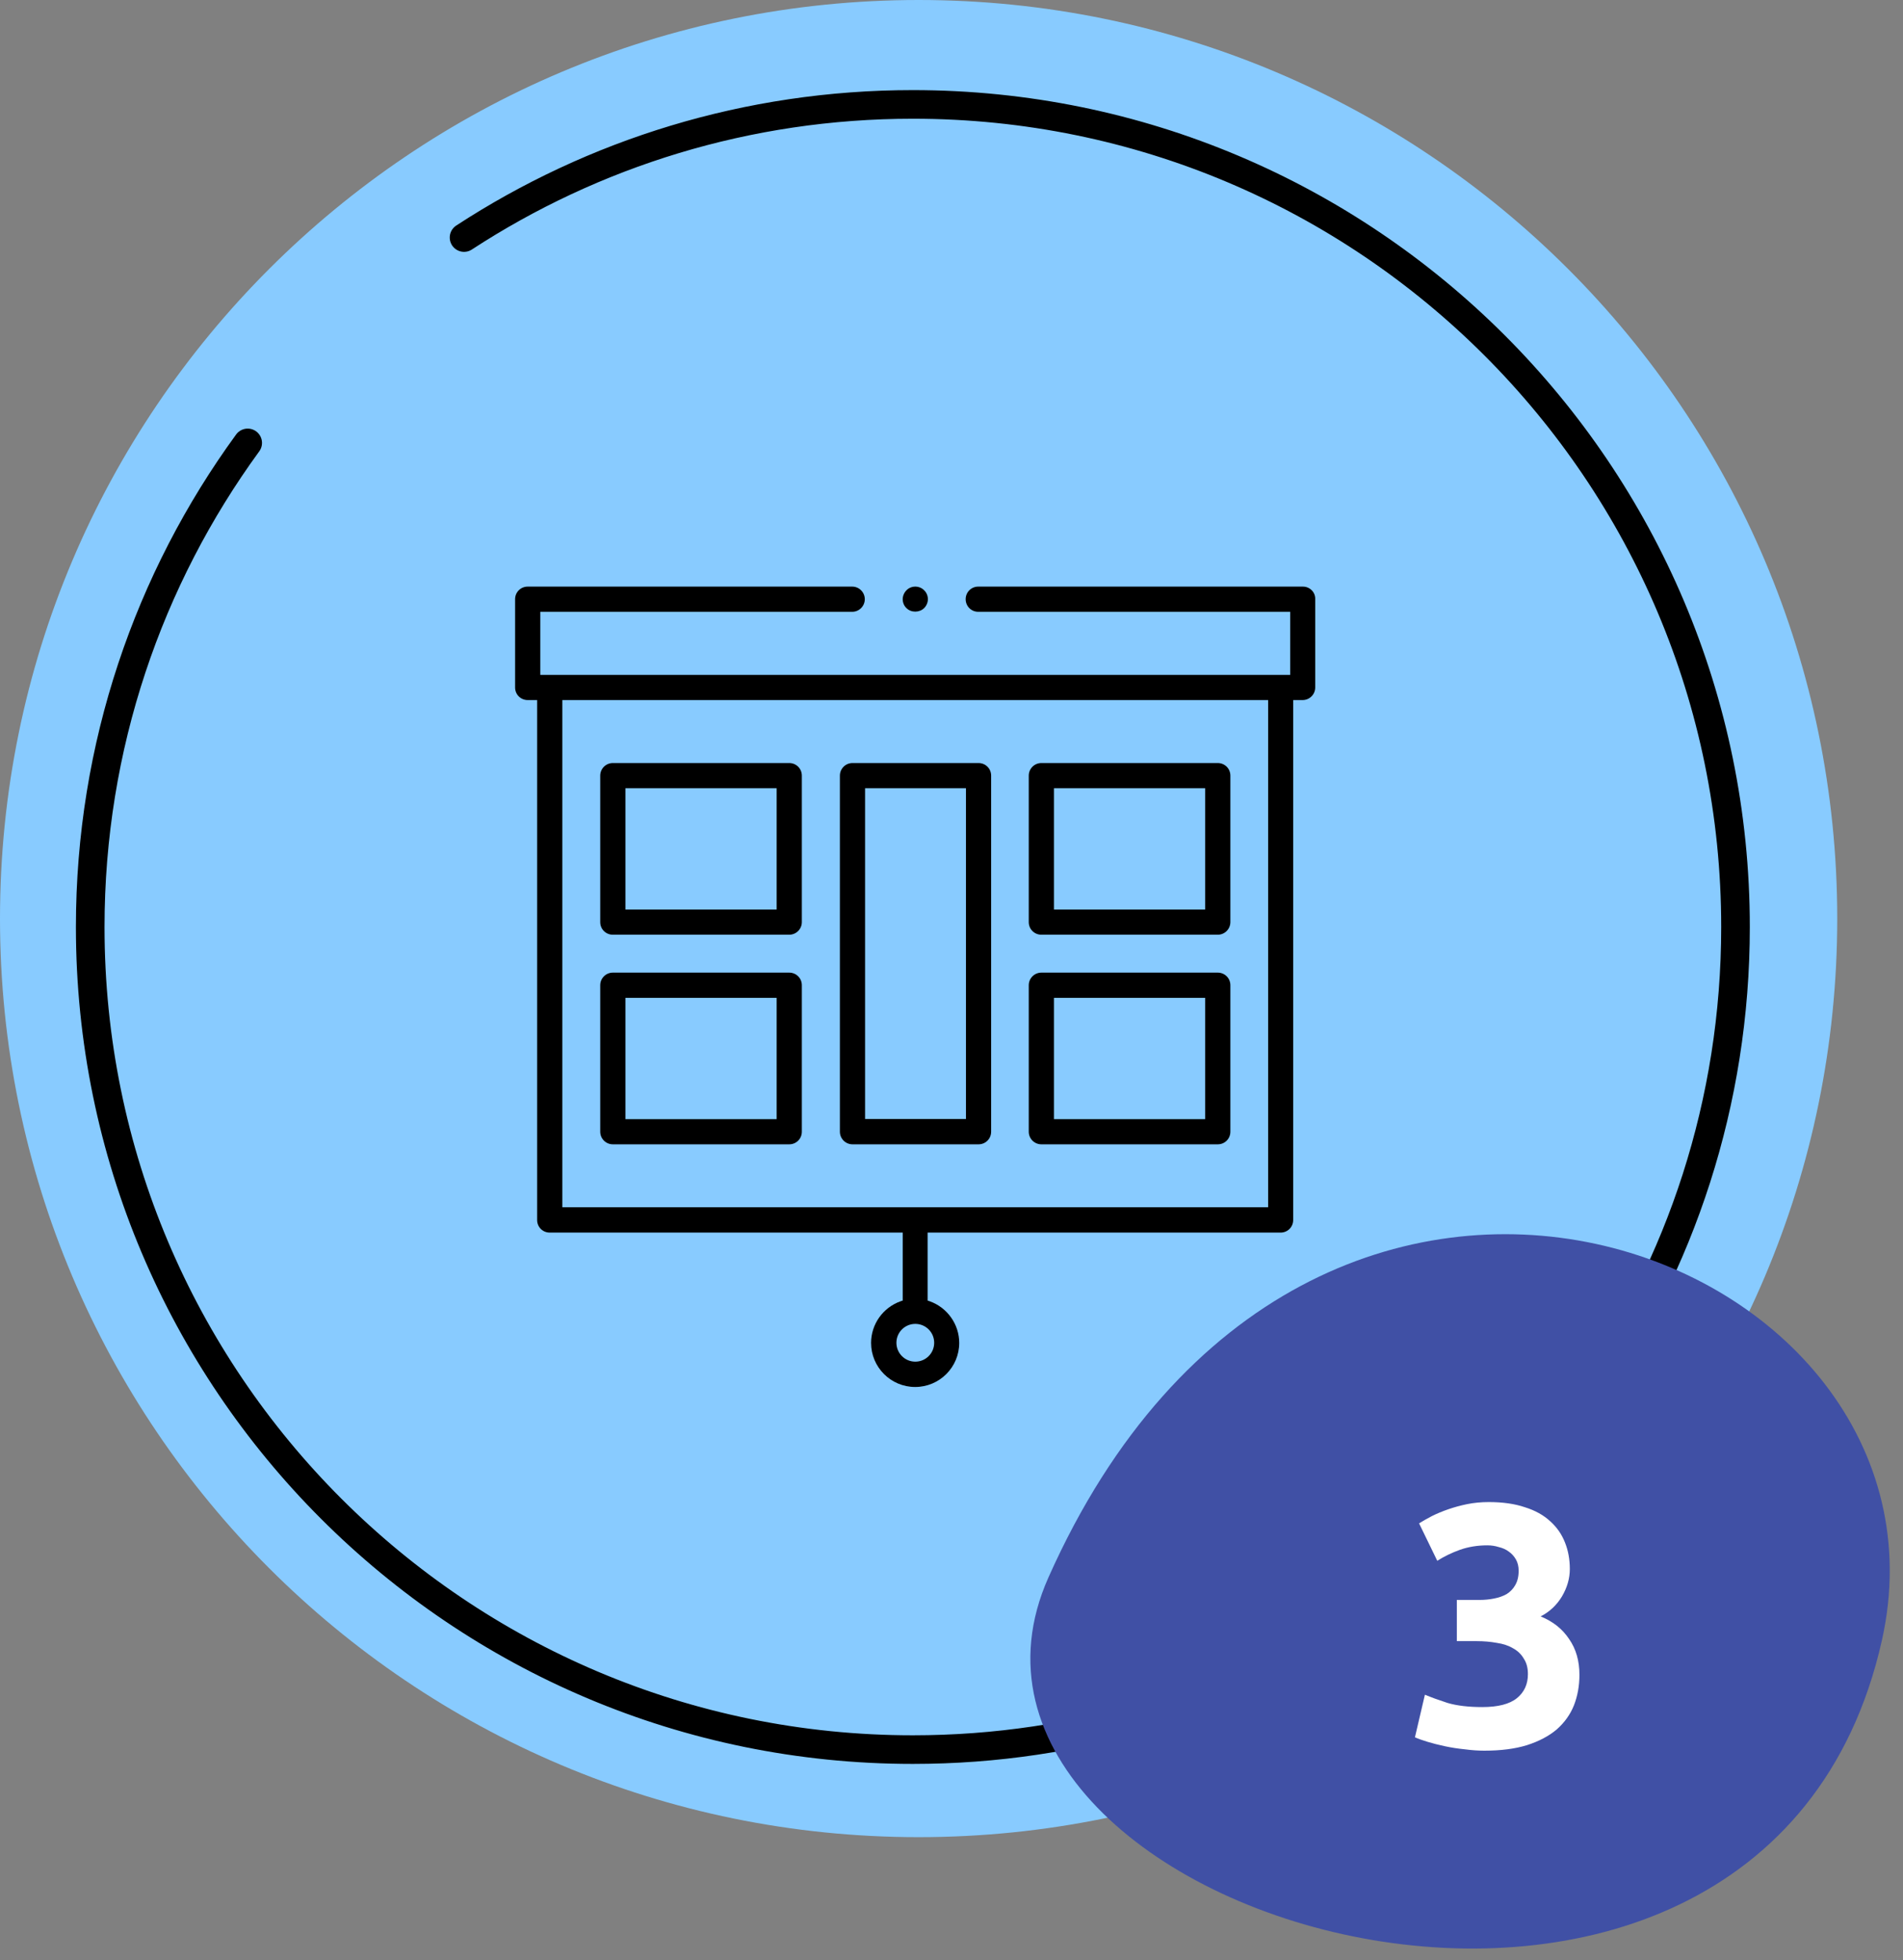 <svg width="133" height="137" viewBox="0 0 133 137" fill="none" xmlns="http://www.w3.org/2000/svg">
<rect x="0" y="0" width="133" height="137" fill="#808080" stroke="none"/>
<path d="M128.404 64.202C128.404 28.744 99.66 4.53366e-05 64.202 4.68865e-05C28.744 4.84365e-05 -4.35628e-06 28.744 -2.80637e-06 64.202C-1.25645e-06 99.66 28.744 128.404 64.202 128.404C99.66 128.404 128.404 99.66 128.404 64.202Z" fill="#88CBFF"/>
<path d="M110.932 97.727C117.462 88.4 121.294 77.043 121.294 64.792C121.294 33.039 95.554 7.298 63.8 7.298C52.227 7.298 41.453 10.718 32.432 16.602" stroke="black" stroke-width="2" stroke-miterlimit="10" stroke-linecap="round"/>
<path d="M17.311 30.956C10.39 40.449 6.305 52.143 6.305 64.792C6.305 96.545 32.046 122.285 63.799 122.285C75.413 122.285 86.222 118.841 95.262 112.92C95.382 112.842 95.503 112.762 95.621 112.683" stroke="black" stroke-width="2" stroke-miterlimit="10" stroke-linecap="round"/>
<path d="M131.525 114.652C137.614 87.486 91.48 69.368 73.273 110.257C62.579 134.274 123.149 152.02 131.525 114.652Z" fill="#4050A5"/>
<path d="M103.738 122.36C103.306 122.36 102.85 122.328 102.37 122.264C101.89 122.216 101.426 122.144 100.978 122.048C100.53 121.952 100.122 121.848 99.754 121.736C99.386 121.624 99.098 121.52 98.89 121.424L99.586 118.448C100.002 118.624 100.53 118.816 101.17 119.024C101.826 119.216 102.634 119.312 103.594 119.312C104.698 119.312 105.506 119.104 106.018 118.688C106.53 118.272 106.786 117.712 106.786 117.008C106.786 116.576 106.69 116.216 106.498 115.928C106.322 115.624 106.074 115.384 105.754 115.208C105.434 115.016 105.05 114.888 104.602 114.824C104.17 114.744 103.706 114.704 103.21 114.704H101.818V111.824H103.402C103.754 111.824 104.09 111.792 104.41 111.728C104.746 111.664 105.042 111.56 105.298 111.416C105.554 111.256 105.754 111.048 105.898 110.792C106.058 110.52 106.138 110.184 106.138 109.784C106.138 109.48 106.074 109.216 105.946 108.992C105.818 108.768 105.65 108.584 105.442 108.44C105.25 108.296 105.018 108.192 104.746 108.128C104.49 108.048 104.226 108.008 103.954 108.008C103.266 108.008 102.626 108.112 102.034 108.32C101.458 108.528 100.93 108.784 100.45 109.088L99.178 106.472C99.434 106.312 99.73 106.144 100.066 105.968C100.418 105.792 100.802 105.632 101.218 105.488C101.634 105.344 102.074 105.224 102.538 105.128C103.018 105.032 103.522 104.984 104.05 104.984C105.026 104.984 105.866 105.104 106.57 105.344C107.29 105.568 107.882 105.896 108.346 106.328C108.81 106.744 109.154 107.24 109.378 107.816C109.602 108.376 109.714 108.992 109.714 109.664C109.714 110.32 109.53 110.96 109.162 111.584C108.794 112.192 108.298 112.656 107.674 112.976C108.538 113.328 109.202 113.856 109.666 114.56C110.146 115.248 110.386 116.08 110.386 117.056C110.386 117.824 110.258 118.536 110.002 119.192C109.746 119.832 109.346 120.392 108.802 120.872C108.258 121.336 107.562 121.704 106.714 121.976C105.882 122.232 104.89 122.36 103.738 122.36Z" fill="white"/>
<path d="M91.06 41H68.37C67.88 41 67.49 41.39 67.49 41.88C67.49 42.37 67.88 42.76 68.37 42.76H90.17V47.17H37.76V42.76H59.56C60.05 42.76 60.44 42.36 60.44 41.88C60.44 41.4 60.05 41 59.56 41H36.88C36.39 41 36 41.39 36 41.88V48.05C36 48.54 36.39 48.93 36.88 48.93H37.54V85.27C37.54 85.76 37.93 86.15 38.42 86.15H63.09V90.9L62.94 90.95C61.71 91.39 60.88 92.55 60.88 93.86C60.88 95.56 62.26 96.94 63.96 96.94C65.66 96.94 67.04 95.56 67.04 93.86C67.04 92.56 66.21 91.39 64.98 90.95L64.83 90.9V86.15H89.5C89.99 86.15 90.38 85.76 90.38 85.27V48.93H91.04C91.53 48.93 91.92 48.53 91.92 48.05V41.88C91.94 41.39 91.54 41 91.06 41ZM65.29 93.85C65.29 94.58 64.7 95.17 63.97 95.17C63.24 95.17 62.65 94.58 62.65 93.85C62.65 93.12 63.24 92.53 63.97 92.53C64.7 92.53 65.29 93.12 65.29 93.85ZM88.63 84.38H39.3V48.93H88.63V84.38Z" fill="black"/>
<path d="M42.83 65.33H55.16C55.65 65.33 56.04 64.93 56.04 64.45V54.21C56.04 53.72 55.65 53.33 55.16 53.33H42.83C42.34 53.33 41.95 53.73 41.95 54.21V64.45C41.95 64.94 42.34 65.33 42.83 65.33ZM43.71 55.09H54.28V63.57H43.71V55.09Z" fill="black"/>
<path d="M42.83 79.98H55.16C55.65 79.98 56.04 79.59 56.04 79.1V68.86C56.04 68.37 55.65 67.98 55.16 67.98H42.83C42.34 67.98 41.95 68.38 41.95 68.86V79.1C41.95 79.58 42.34 79.98 42.83 79.98ZM43.71 69.74H54.28V78.22H43.71V69.74Z" fill="black"/>
<path d="M72.78 65.33H85.11C85.6 65.33 85.99 64.93 85.99 64.45V54.21C85.99 53.72 85.6 53.33 85.11 53.33H72.78C72.29 53.33 71.9 53.73 71.9 54.21V64.45C71.9 64.94 72.29 65.33 72.78 65.33ZM73.66 55.09H84.23V63.57H73.66V55.09Z" fill="black"/>
<path d="M72.78 79.98H85.11C85.6 79.98 85.99 79.59 85.99 79.1V68.86C85.99 68.37 85.6 67.98 85.11 67.98H72.78C72.29 67.98 71.9 68.38 71.9 68.86V79.1C71.9 79.58 72.29 79.98 72.78 79.98ZM73.66 69.74H84.23V78.22H73.66V69.74Z" fill="black"/>
<path d="M59.58 79.98H68.39C68.88 79.98 69.27 79.59 69.27 79.1V54.21C69.27 53.72 68.88 53.33 68.39 53.33H59.58C59.09 53.33 58.7 53.73 58.7 54.21V79.1C58.7 79.58 59.09 79.98 59.58 79.98ZM60.46 55.09H67.51V78.21H60.46V55.09Z" fill="black"/>
<path d="M64.59 42.5C64.75 42.34 64.85 42.11 64.85 41.88C64.85 41.65 64.76 41.42 64.59 41.26C64.43 41.09 64.2 41 63.97 41C63.74 41 63.51 41.09 63.35 41.26C63.19 41.42 63.09 41.65 63.09 41.88C63.09 42.11 63.18 42.34 63.35 42.5C63.67 42.83 64.26 42.83 64.59 42.5Z" fill="black"/>
</svg>
